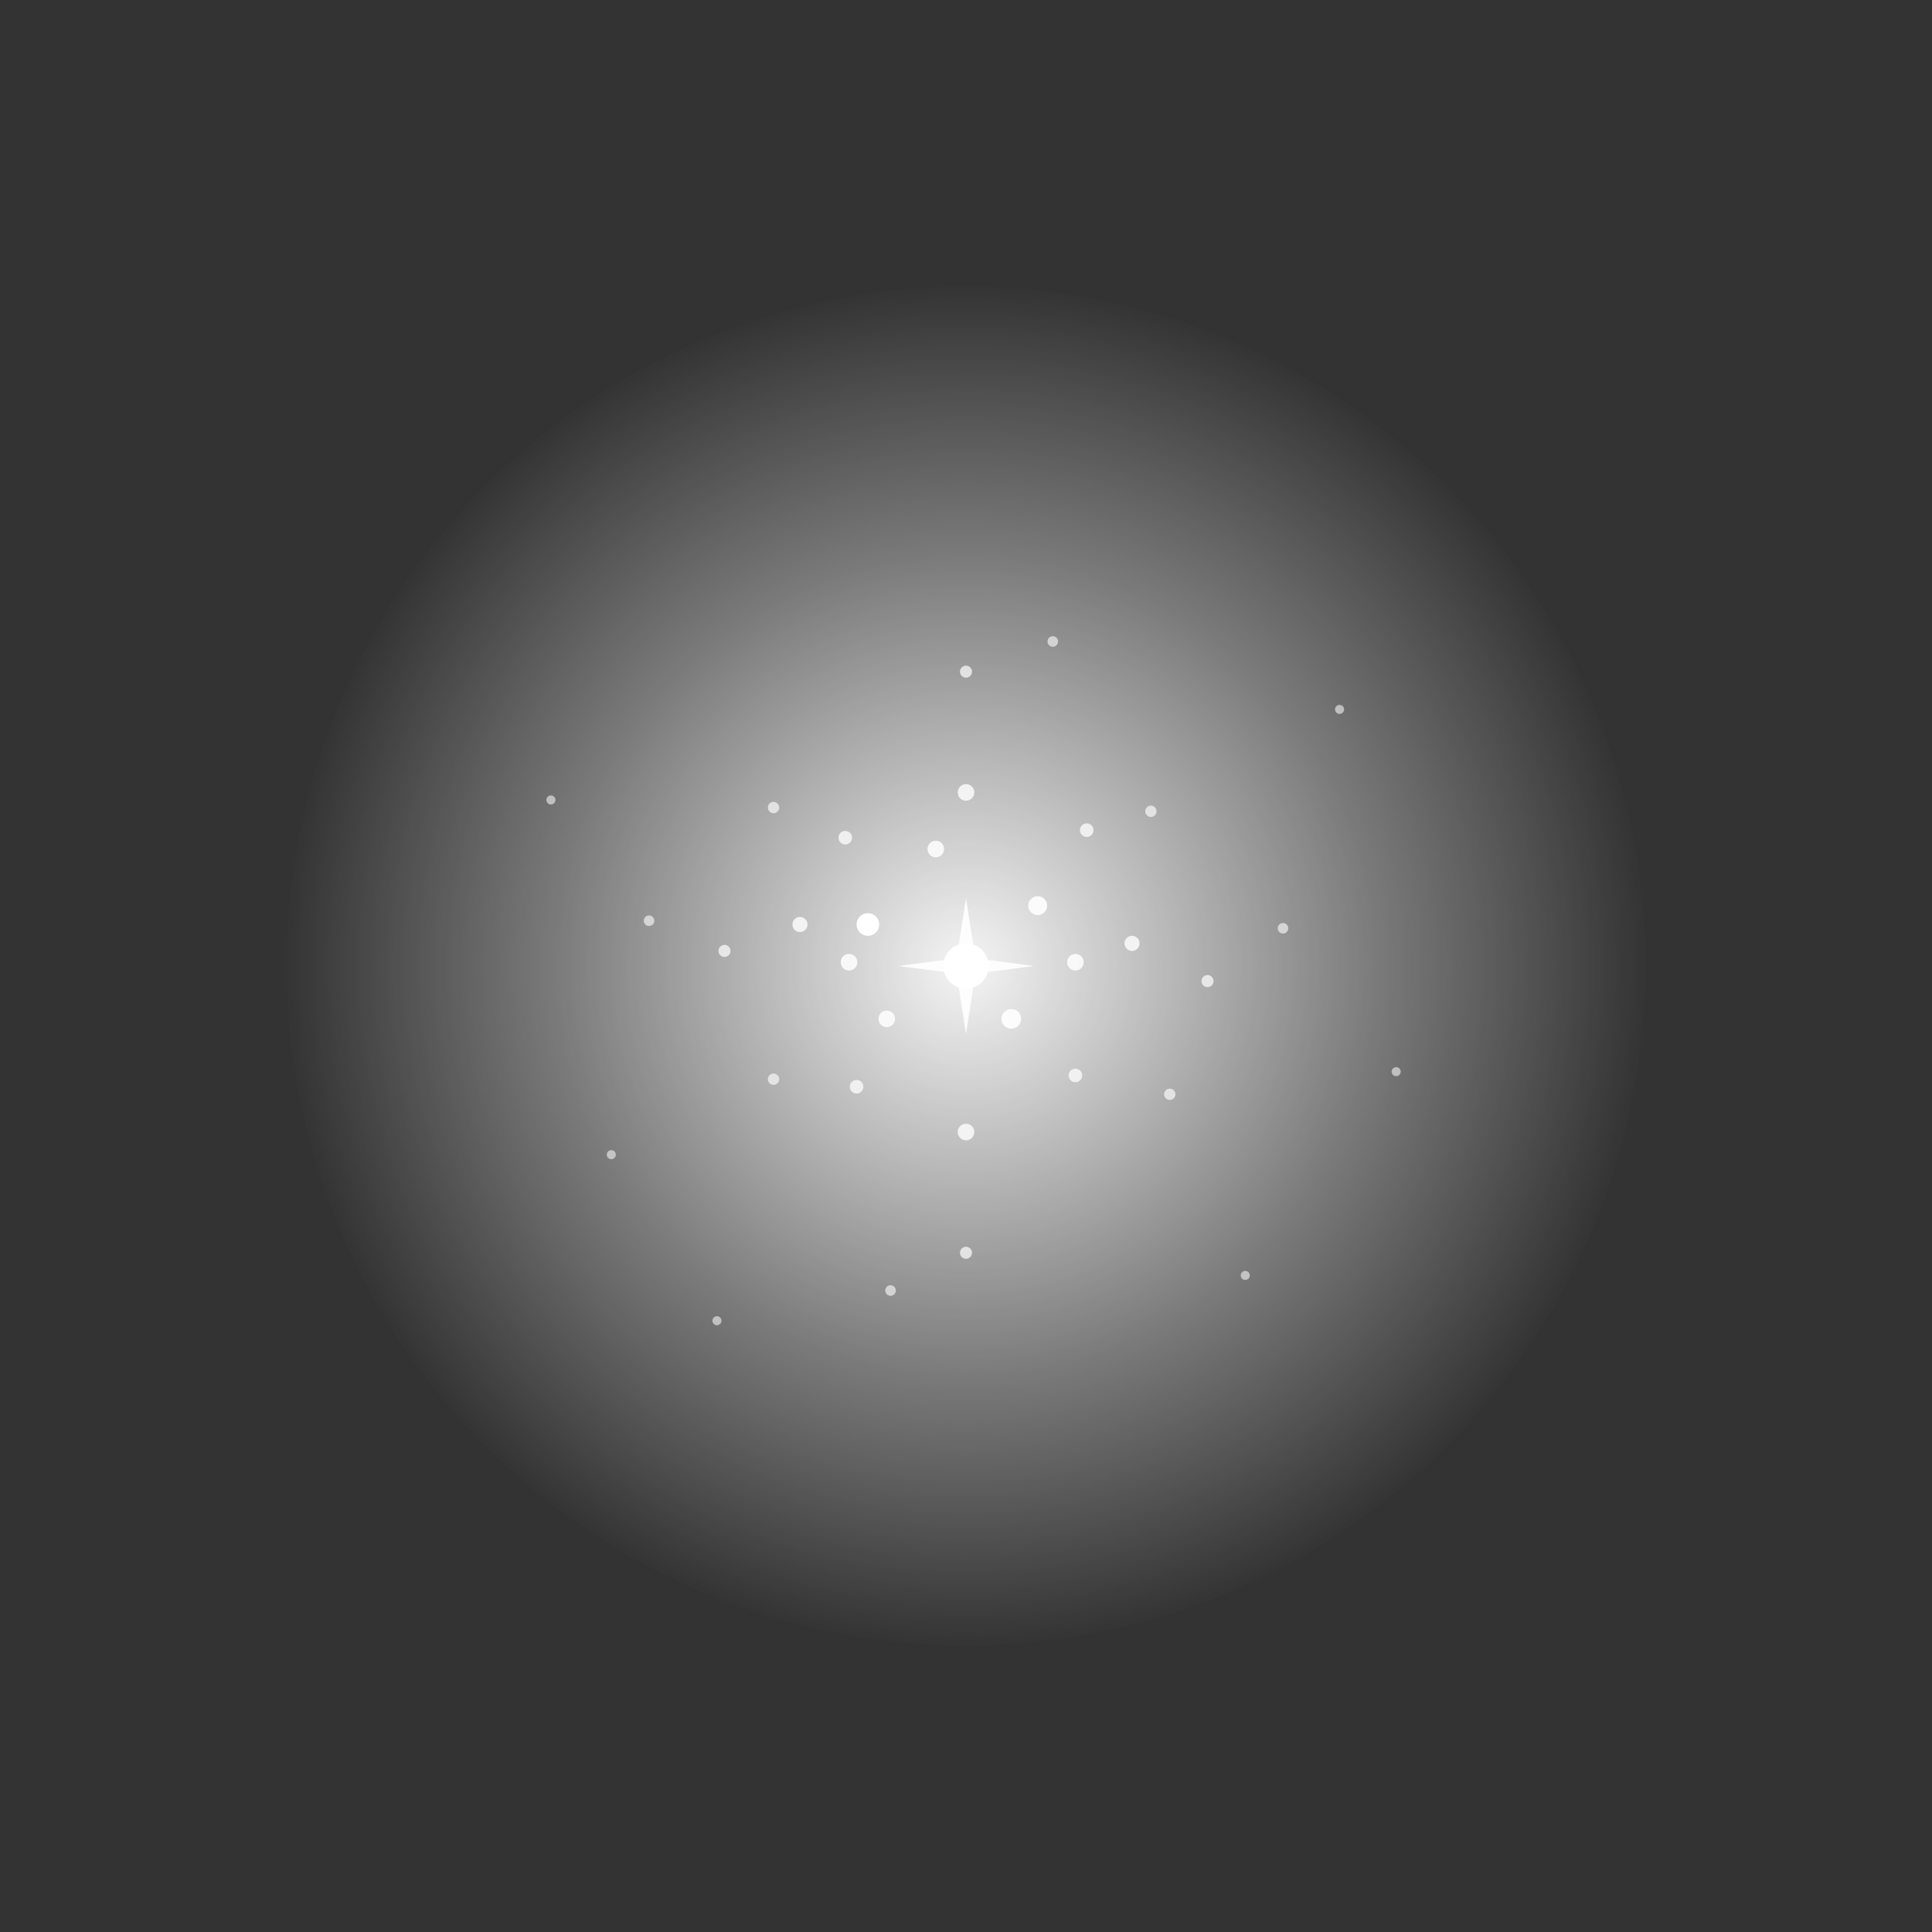 <svg xmlns="http://www.w3.org/2000/svg" viewBox="0 0 512 512" width="512" height="512" aria-labelledby="title desc" role="img">
  <rect x="0" y="0" width="512" height="512" fill="#333333" stroke="none"/>
  <title id="title">Cúmulo estelar</title>
  <desc id="desc">Conjunto de estrellas con brillo central y dispersión hacia el exterior, estilo plano educativo.</desc>

  <!-- Brillo suave central -->
  <defs>
    <radialGradient id="glow" cx="50%" cy="50%" r="50%">
      <stop offset="0%" stop-color="#FFFFFF" stop-opacity="0.95"/>
      <stop offset="60%" stop-color="#FFFFFF" stop-opacity="0.35"/>
      <stop offset="100%" stop-color="#FFFFFF" stop-opacity="0"/>
    </radialGradient>
  </defs>
  <circle cx="256" cy="256" r="180" fill="url(#glow)"/>

  <!-- Estrella central -->
  <g transform="translate(256 256)">
    <circle r="6" fill="#FFF"/>
    <path d="M0-18 L2.5-2 L18 0 L2.5 2 L0 18 L-2.5 2 L-18 0 L-2.5 -2 Z" fill="#FFF" opacity="0.9"/>
  </g>

  <!-- Estrellas del cúmulo (circulitos de distinto tamaño y opacidad) -->
  <g fill="#FFFFFF">
    <!-- anillo interno -->
    <circle cx="230" cy="245" r="3"/>
    <circle cx="275" cy="240" r="2.5" opacity="0.9"/>
    <circle cx="248" cy="225" r="2.2" opacity="0.85"/>
    <circle cx="268" cy="270" r="2.6" opacity="0.9"/>
    <circle cx="235" cy="270" r="2.2" opacity="0.85"/>
    <circle cx="285" cy="255" r="2.2" opacity="0.85"/>
    <circle cx="225" cy="255" r="2.2" opacity="0.85"/>
    <!-- anillo medio -->
    <circle cx="300" cy="250" r="2" opacity="0.8"/>
    <circle cx="212" cy="245" r="2" opacity="0.8"/>
    <circle cx="256" cy="300" r="2.2" opacity="0.8"/>
    <circle cx="256" cy="210" r="2.2" opacity="0.8"/>
    <circle cx="285" cy="285" r="1.8" opacity="0.75"/>
    <circle cx="227" cy="288" r="1.8" opacity="0.75"/>
    <circle cx="288" cy="220" r="1.8" opacity="0.75"/>
    <circle cx="224" cy="222" r="1.8" opacity="0.75"/>
    <!-- anillo externo -->
    <circle cx="320" cy="260" r="1.6" opacity="0.7"/>
    <circle cx="192" cy="252" r="1.6" opacity="0.7"/>
    <circle cx="256" cy="332" r="1.6" opacity="0.7"/>
    <circle cx="256" cy="178" r="1.6" opacity="0.7"/>
    <circle cx="310" cy="290" r="1.5" opacity="0.65"/>
    <circle cx="205" cy="286" r="1.5" opacity="0.65"/>
    <circle cx="305" cy="215" r="1.5" opacity="0.65"/>
    <circle cx="205" cy="214" r="1.5" opacity="0.65"/>
    <circle cx="340" cy="246" r="1.4" opacity="0.6"/>
    <circle cx="172" cy="244" r="1.4" opacity="0.6"/>
    <circle cx="236" cy="342" r="1.4" opacity="0.6"/>
    <circle cx="279" cy="170" r="1.4" opacity="0.6"/>
    <!-- chispas sueltas -->
    <circle cx="146" cy="212" r="1.2" opacity="0.55"/>
    <circle cx="370" cy="284" r="1.2" opacity="0.55"/>
    <circle cx="355" cy="188" r="1.2" opacity="0.55"/>
    <circle cx="162" cy="306" r="1.2" opacity="0.55"/>
    <circle cx="330" cy="338" r="1.2" opacity="0.55"/>
    <circle cx="190" cy="350" r="1.2" opacity="0.55"/>
  </g>
</svg>
